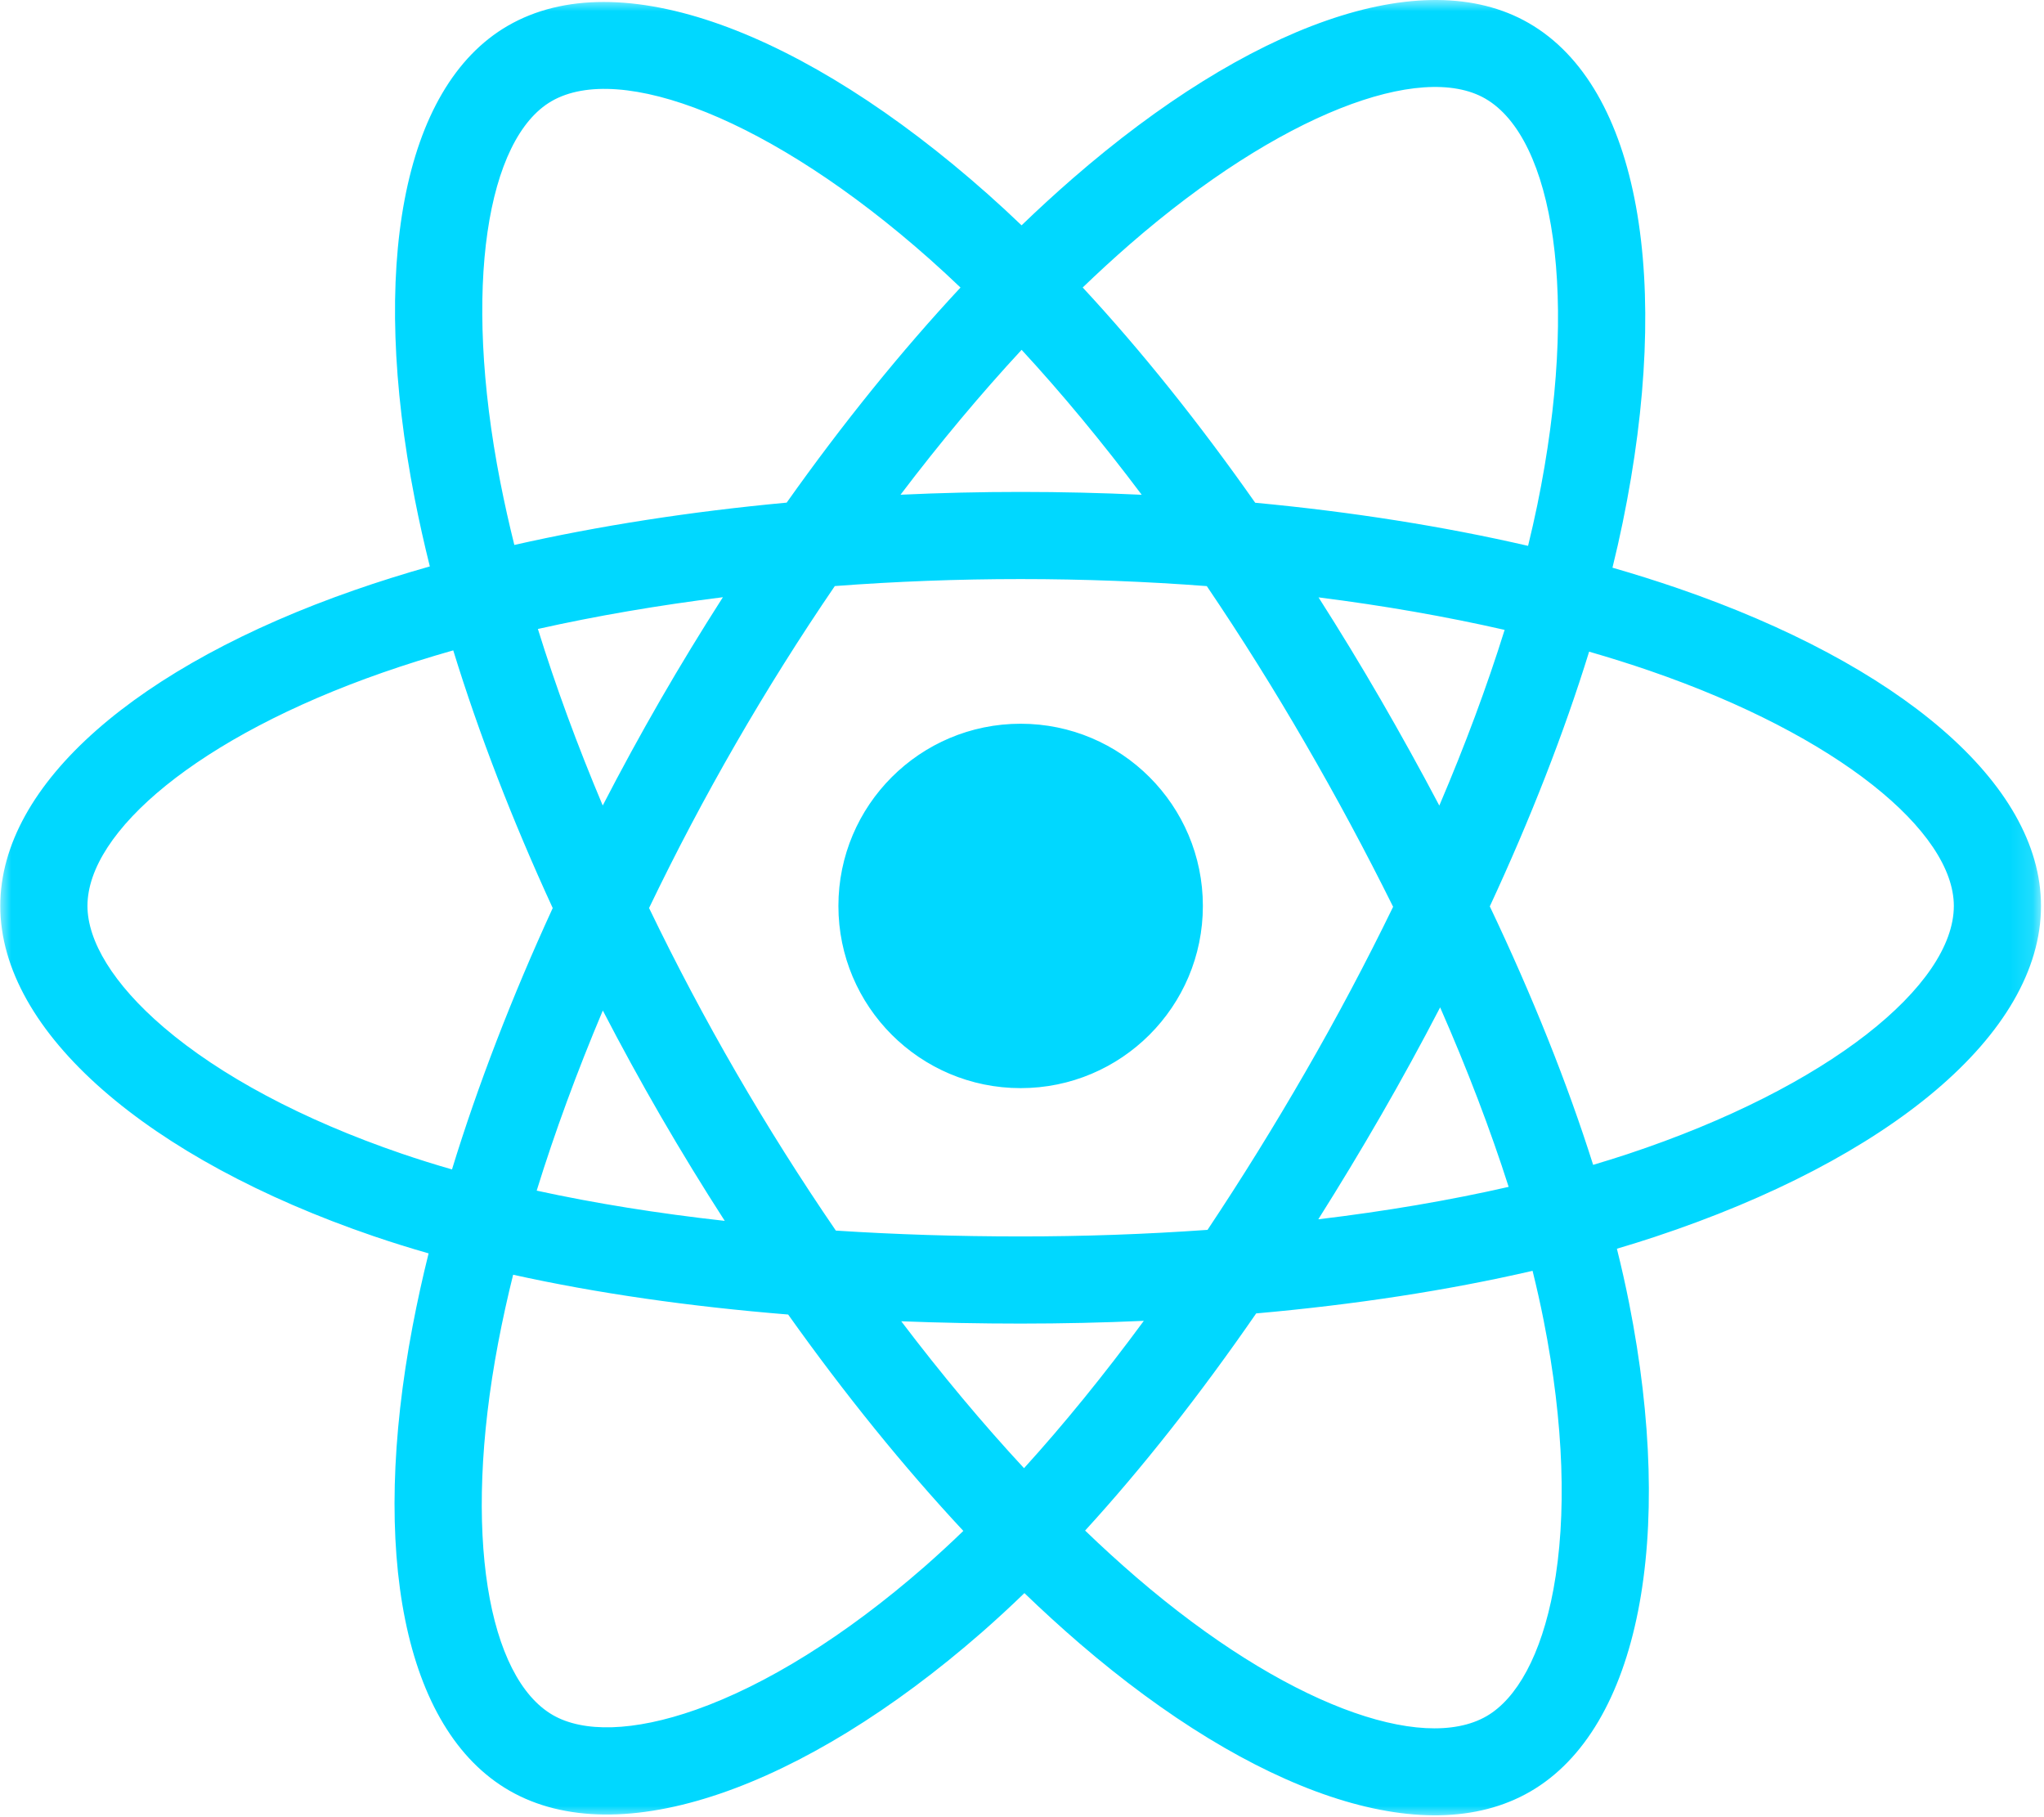 <svg width="90" height="80" viewBox="0 0 90 80" fill="none" xmlns="http://www.w3.org/2000/svg">
<g clip-path="url(#clip0_812_11471)">
<mask id="mask0_812_11471" style="mask-type:luminance" maskUnits="userSpaceOnUse" x="0" y="0" width="90" height="80">
<path d="M89.876 0H0V80H89.876V0Z" fill="white"/>
</mask>
<g mask="url(#mask0_812_11471)">
<path d="M73.892 25.903C72.936 25.575 71.971 25.271 70.999 24.992C71.163 24.325 71.313 23.667 71.446 23.02C73.636 12.395 72.204 3.835 67.315 1.017C62.628 -1.685 54.962 1.132 47.219 7.868C46.456 8.533 45.71 9.217 44.981 9.92C44.494 9.453 43.998 8.994 43.493 8.546C35.378 1.343 27.245 -1.692 22.361 1.134C17.678 3.845 16.291 11.891 18.262 21.961C18.458 22.958 18.68 23.95 18.926 24.936C17.775 25.263 16.664 25.611 15.601 25.982C6.087 29.297 0.012 34.494 0.012 39.883C0.012 45.45 6.534 51.034 16.443 54.419C17.246 54.693 18.056 54.946 18.872 55.179C18.607 56.241 18.372 57.31 18.167 58.385C16.287 68.28 17.755 76.136 22.426 78.829C27.25 81.611 35.347 78.752 43.231 71.863C43.87 71.303 44.495 70.727 45.106 70.135C45.895 70.896 46.705 71.635 47.535 72.351C55.172 78.92 62.714 81.573 67.38 78.872C72.2 76.083 73.766 67.643 71.733 57.375C71.573 56.57 71.393 55.77 71.194 54.974C71.763 54.806 72.321 54.632 72.865 54.452C83.166 51.04 89.868 45.525 89.868 39.883C89.868 34.474 83.597 29.243 73.892 25.903ZM71.658 50.81C71.166 50.972 70.662 51.129 70.148 51.282C69.011 47.683 67.477 43.856 65.598 39.902C67.391 36.042 68.866 32.264 69.971 28.689C70.891 28.955 71.783 29.235 72.643 29.531C80.958 32.393 86.03 36.623 86.03 39.883C86.03 43.356 80.552 47.863 71.658 50.81ZM67.967 58.12C68.867 62.66 68.995 66.766 68.399 69.975C67.864 72.859 66.788 74.781 65.457 75.552C62.625 77.19 56.569 75.06 50.038 69.442C49.266 68.777 48.513 68.09 47.779 67.382C50.311 64.614 52.842 61.396 55.311 57.822C59.655 57.437 63.759 56.807 67.481 55.947C67.664 56.686 67.827 57.411 67.967 58.12ZM30.646 75.268C27.879 76.245 25.676 76.273 24.344 75.505C21.509 73.871 20.331 67.563 21.938 59.101C22.129 58.101 22.348 57.107 22.594 56.119C26.275 56.933 30.349 57.518 34.703 57.871C37.19 61.368 39.793 64.583 42.417 67.397C41.859 67.937 41.288 68.462 40.705 68.974C37.218 72.02 33.725 74.181 30.646 75.268ZM17.685 50.788C13.303 49.291 9.685 47.346 7.204 45.222C4.976 43.315 3.851 41.42 3.851 39.883C3.851 36.613 8.729 32.441 16.864 29.605C17.852 29.261 18.885 28.937 19.957 28.632C21.082 32.288 22.557 36.111 24.337 39.977C22.534 43.9 21.038 47.783 19.902 51.483C19.157 51.27 18.418 51.038 17.685 50.788ZM22.029 21.223C20.341 12.596 21.462 6.089 24.285 4.455C27.291 2.716 33.938 5.196 40.944 11.415C41.401 11.822 41.851 12.236 42.292 12.659C39.682 15.461 37.102 18.652 34.638 22.128C30.412 22.52 26.366 23.149 22.647 23.991C22.418 23.074 22.212 22.151 22.029 21.223ZM60.79 30.791C59.911 29.274 59 27.776 58.057 26.299C60.924 26.661 63.671 27.142 66.251 27.73C65.476 30.212 64.511 32.806 63.375 35.465C62.544 33.89 61.682 32.332 60.79 30.791ZM44.983 15.401C46.754 17.319 48.527 19.46 50.271 21.782C46.733 21.615 43.189 21.615 39.651 21.78C41.397 19.479 43.185 17.341 44.983 15.401ZM29.075 30.817C28.194 32.346 27.348 33.895 26.539 35.462C25.421 32.812 24.465 30.206 23.684 27.69C26.247 27.116 28.981 26.648 31.83 26.292C30.877 27.779 29.958 29.288 29.075 30.817ZM31.912 53.748C28.969 53.42 26.194 52.975 23.631 52.417C24.424 49.856 25.401 47.194 26.543 44.487C27.356 46.056 28.205 47.606 29.09 49.135C30.001 50.707 30.944 52.247 31.912 53.748ZM45.089 64.636C43.27 62.674 41.455 60.503 39.683 58.168C41.403 58.235 43.157 58.27 44.94 58.27C46.772 58.27 48.582 58.229 50.364 58.149C48.614 60.526 46.848 62.7 45.089 64.636ZM63.411 44.349C64.612 47.086 65.624 49.733 66.428 52.251C63.823 52.845 61.01 53.324 58.046 53.679C58.996 52.174 59.916 50.65 60.805 49.109C61.709 47.542 62.578 45.955 63.411 44.349ZM57.48 47.191C56.118 49.555 54.681 51.874 53.169 54.144C50.43 54.338 47.686 54.434 44.94 54.433C42.144 54.433 39.424 54.346 36.804 54.176C35.253 51.911 33.788 49.588 32.412 47.213C31.043 44.849 29.765 42.435 28.579 39.975C29.762 37.514 31.037 35.099 32.401 32.734C33.765 30.369 35.218 28.056 36.758 25.801C39.43 25.599 42.17 25.493 44.94 25.493C47.722 25.493 50.466 25.6 53.137 25.803C54.661 28.055 56.105 30.36 57.467 32.714C58.836 35.073 60.128 37.477 61.341 39.921C60.14 42.389 58.853 44.815 57.48 47.191ZM65.398 4.341C68.407 6.076 69.577 13.071 67.687 22.245C67.566 22.83 67.43 23.426 67.283 24.031C63.555 23.171 59.507 22.531 55.268 22.133C52.799 18.619 50.241 15.423 47.673 12.657C48.346 12.008 49.035 11.376 49.739 10.762C56.373 4.991 62.573 2.713 65.398 4.341ZM44.94 31.862C49.371 31.862 52.964 35.454 52.964 39.883C52.964 44.313 49.371 47.904 44.94 47.904C40.509 47.904 36.916 44.313 36.916 39.883C36.916 35.454 40.509 31.862 44.94 31.862Z" fill="#00D8FF"/>
</g>
</g>
<defs>
<clipPath id="clip0_812_11471">
<rect width="90" height="80" fill="white"/>
</clipPath>
</defs>
</svg>
